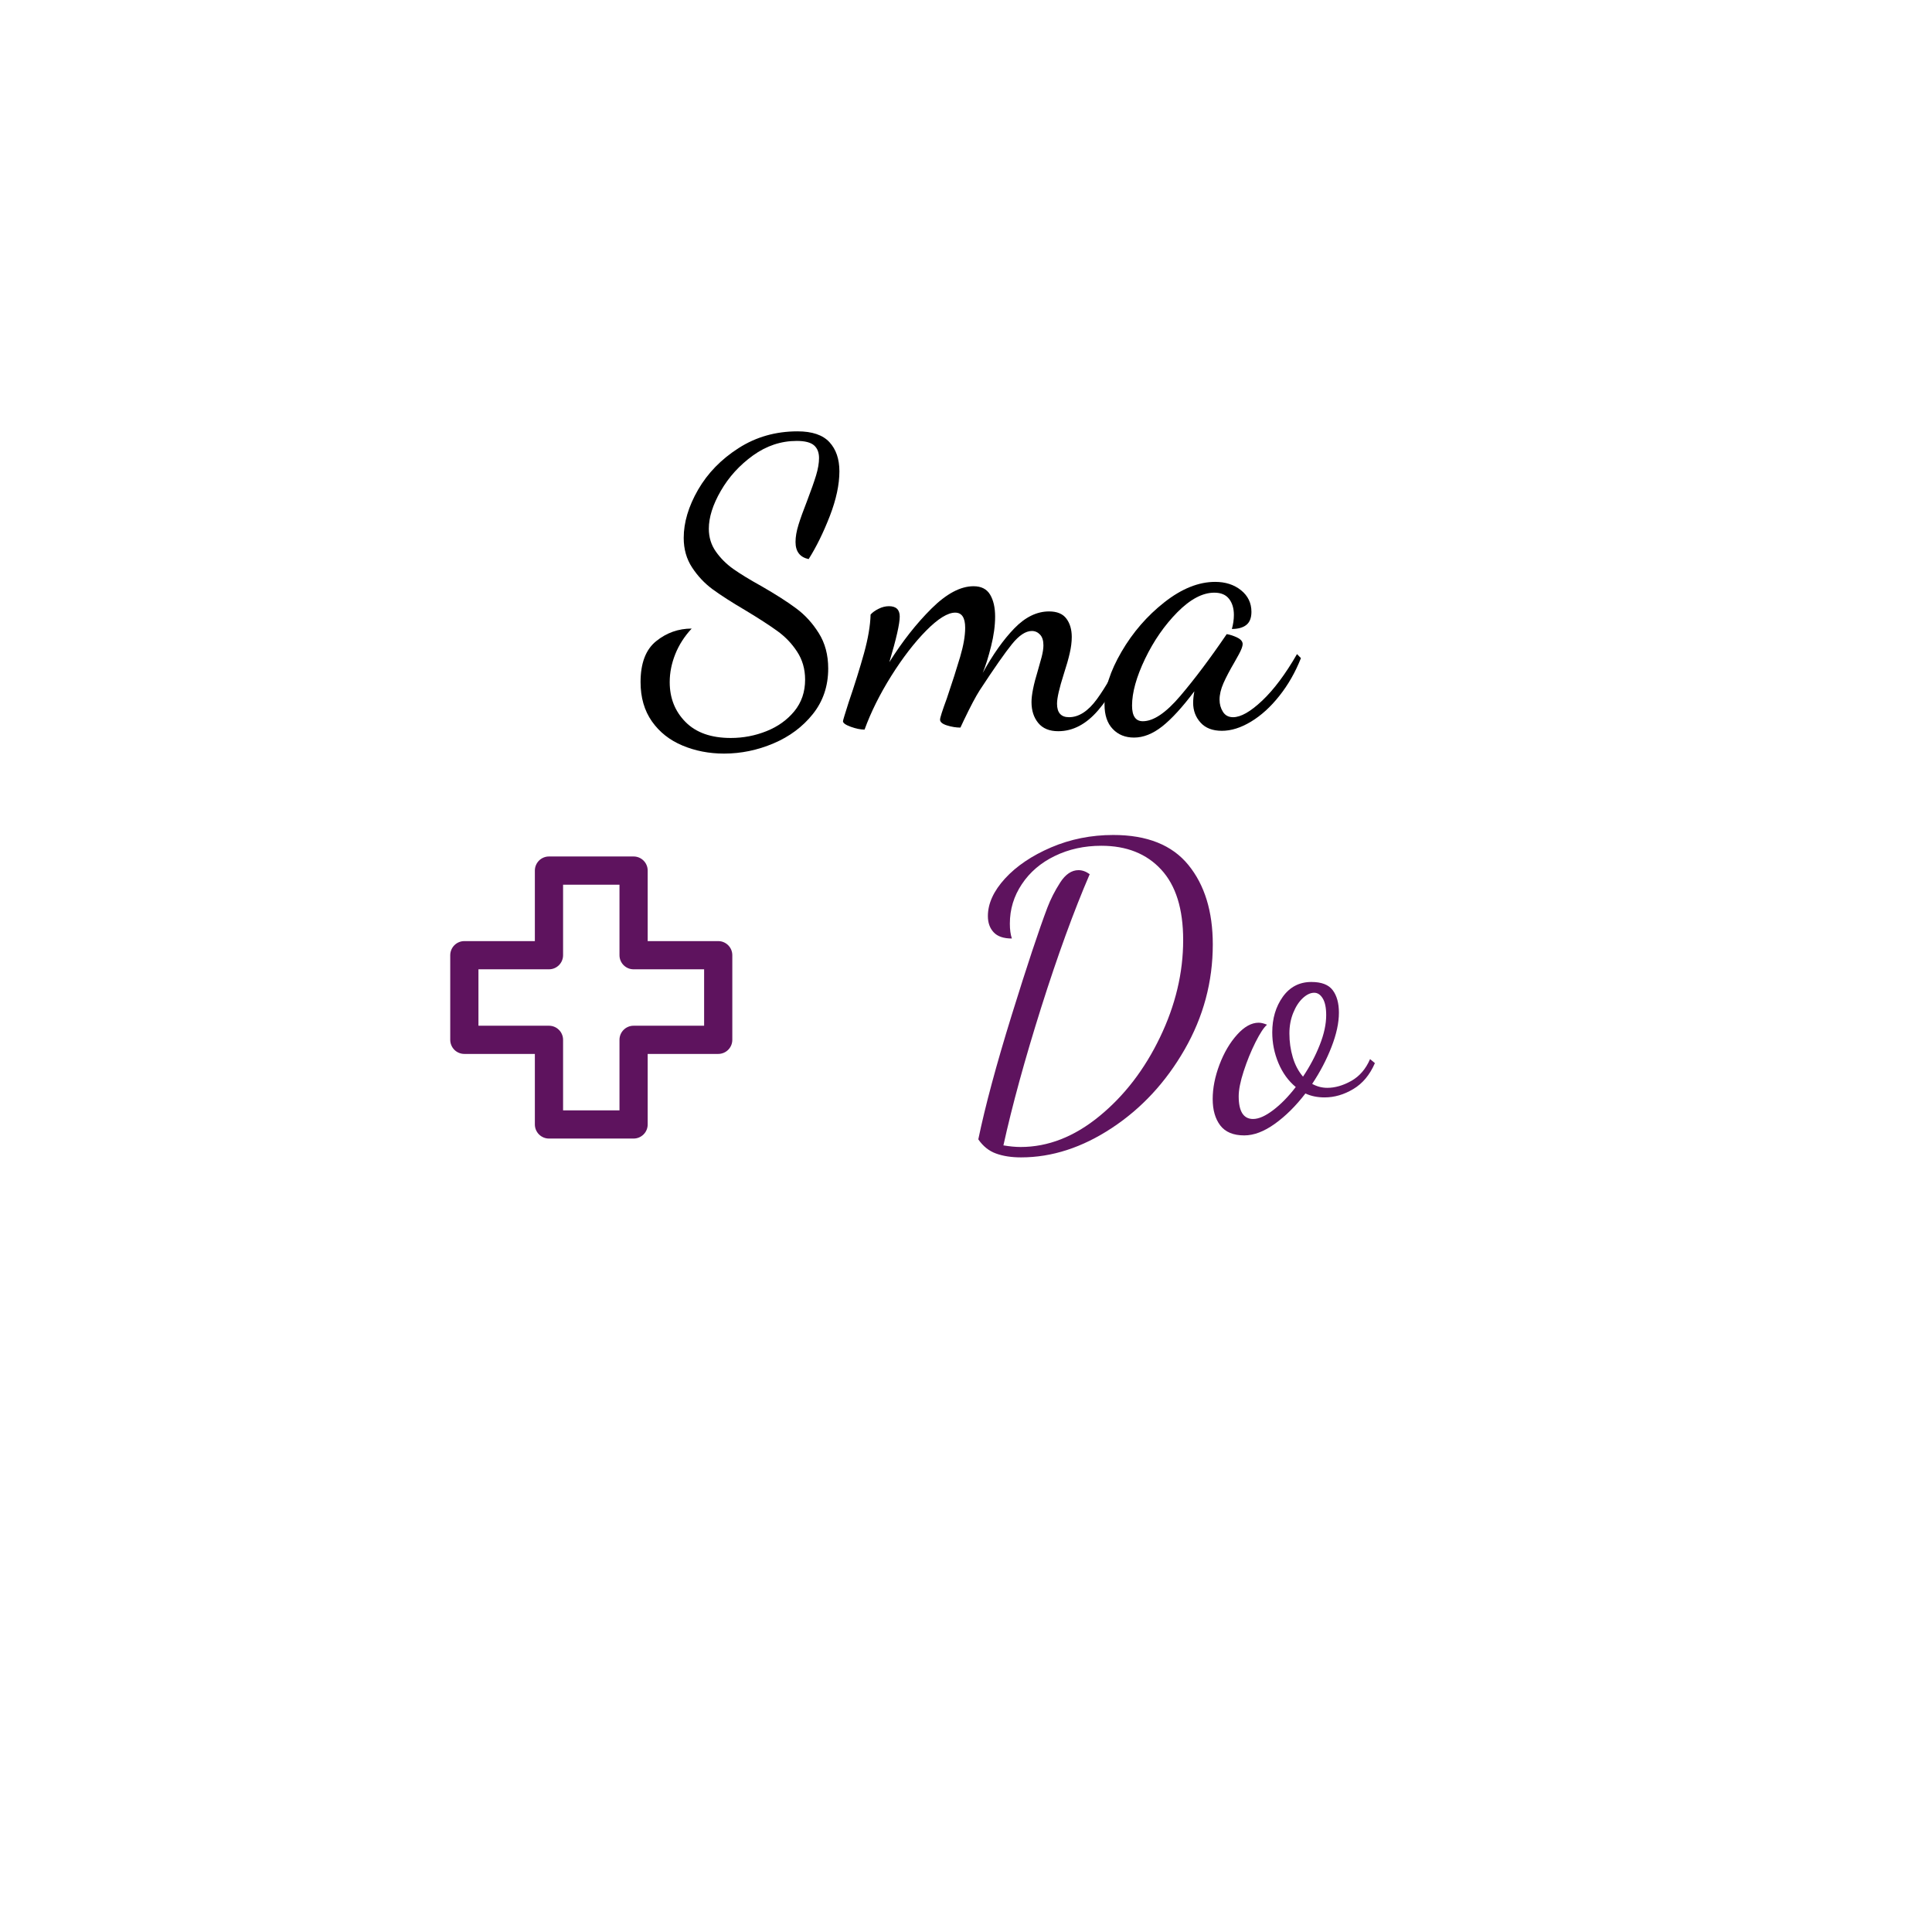 <svg xmlns="http://www.w3.org/2000/svg" xmlns:xlink="http://www.w3.org/1999/xlink" width="500" zoomAndPan="magnify" viewBox="0 0 375 375" height="500" preserveAspectRatio="xMidYMid meet" version="1.0"><defs><g/><clipPath id="49143c560c"><path d="M 87.391 166.242 L 142.141 166.242 L 142.141 220.992 L 87.391 220.992 Z M 87.391 166.242 " clip-rule="nonzero"/></clipPath></defs><rect x="-37.5" width="450" fill="#ffffff" y="-37.5" height="450" fill-opacity="1"/><rect x="-37.5" width="450" fill="#ffffff" y="-37.5" height="450" fill-opacity="1"/><rect x="-37.5" width="450" fill="#ffffff" y="-37.5" height="450" fill-opacity="1"/><g clip-path="url(#49143c560c)"><path fill="#5e135e" d="M 122.98 220.992 L 106.555 220.992 C 106.191 220.992 105.84 220.922 105.508 220.785 C 105.172 220.645 104.875 220.445 104.617 220.191 C 104.363 219.934 104.164 219.637 104.023 219.301 C 103.887 218.965 103.816 218.617 103.816 218.254 L 103.816 204.566 L 90.129 204.566 C 89.766 204.566 89.418 204.496 89.082 204.359 C 88.746 204.219 88.449 204.023 88.191 203.766 C 87.938 203.508 87.738 203.211 87.602 202.879 C 87.461 202.543 87.391 202.191 87.391 201.828 L 87.391 185.406 C 87.391 185.043 87.461 184.691 87.602 184.355 C 87.738 184.02 87.938 183.727 88.191 183.469 C 88.449 183.211 88.746 183.016 89.082 182.875 C 89.418 182.734 89.766 182.668 90.129 182.668 L 103.816 182.668 L 103.816 168.98 C 103.816 168.617 103.887 168.266 104.023 167.934 C 104.164 167.598 104.363 167.301 104.617 167.043 C 104.875 166.785 105.172 166.59 105.508 166.449 C 105.844 166.312 106.191 166.242 106.555 166.242 L 122.98 166.242 C 123.344 166.242 123.691 166.312 124.027 166.449 C 124.363 166.59 124.656 166.785 124.914 167.043 C 125.172 167.301 125.371 167.598 125.508 167.934 C 125.648 168.266 125.715 168.617 125.715 168.98 L 125.715 182.668 L 139.402 182.668 C 139.766 182.668 140.117 182.734 140.453 182.875 C 140.785 183.016 141.082 183.211 141.34 183.469 C 141.598 183.727 141.793 184.02 141.934 184.355 C 142.07 184.691 142.141 185.043 142.141 185.406 L 142.141 201.828 C 142.141 202.191 142.07 202.543 141.934 202.879 C 141.793 203.211 141.598 203.508 141.34 203.766 C 141.082 204.023 140.785 204.219 140.453 204.359 C 140.117 204.496 139.766 204.566 139.402 204.566 L 125.715 204.566 L 125.715 218.254 C 125.715 218.617 125.648 218.965 125.508 219.301 C 125.371 219.637 125.172 219.934 124.914 220.191 C 124.656 220.445 124.363 220.645 124.027 220.785 C 123.691 220.922 123.344 220.992 122.98 220.992 Z M 109.293 215.516 L 120.242 215.516 L 120.242 201.828 C 120.242 201.465 120.312 201.117 120.449 200.781 C 120.59 200.445 120.785 200.148 121.043 199.895 C 121.301 199.637 121.598 199.438 121.93 199.301 C 122.266 199.16 122.617 199.094 122.98 199.094 L 136.668 199.094 L 136.668 188.141 L 122.98 188.141 C 122.617 188.141 122.266 188.074 121.93 187.934 C 121.598 187.793 121.301 187.598 121.043 187.34 C 120.785 187.082 120.59 186.789 120.449 186.453 C 120.312 186.117 120.242 185.766 120.242 185.406 L 120.242 171.719 L 109.293 171.719 L 109.293 185.406 C 109.293 185.766 109.223 186.117 109.082 186.453 C 108.945 186.789 108.746 187.082 108.488 187.34 C 108.234 187.598 107.938 187.793 107.602 187.934 C 107.266 188.074 106.918 188.141 106.555 188.141 L 92.867 188.141 L 92.867 199.094 L 106.555 199.094 C 106.918 199.094 107.266 199.16 107.602 199.301 C 107.938 199.438 108.234 199.637 108.488 199.895 C 108.746 200.148 108.945 200.445 109.082 200.781 C 109.223 201.117 109.293 201.465 109.293 201.828 Z M 109.293 215.516 " fill-opacity="1" fill-rule="nonzero"/></g><g fill="#ffffff" fill-opacity="0.4"><g transform="translate(181.019, 219.633)"><g><path d="M 12.641 6.75 C 10.773 6.75 9.156 6.5 7.781 6 C 6.414 5.508 5.27 4.594 4.344 3.25 C 5.688 -3.207 7.844 -11.227 10.812 -20.812 C 13.789 -30.406 16.102 -37.375 17.75 -41.719 C 18.375 -43.363 19.203 -44.988 20.234 -46.594 C 21.266 -48.195 22.453 -49 23.797 -49 C 24.523 -49 25.25 -48.738 25.969 -48.219 C 22.875 -41.039 19.734 -32.41 16.547 -22.328 C 13.367 -12.242 10.926 -3.328 9.219 4.422 C 10.469 4.629 11.582 4.734 12.562 4.734 C 17.883 4.734 22.973 2.742 27.828 -1.234 C 32.691 -5.211 36.617 -10.316 39.609 -16.547 C 42.609 -22.773 44.109 -29.07 44.109 -35.438 C 44.109 -41.477 42.688 -46.035 39.844 -49.109 C 37.008 -52.191 33.133 -53.734 28.219 -53.734 C 24.914 -53.734 21.906 -53.07 19.188 -51.75 C 16.477 -50.438 14.348 -48.613 12.797 -46.281 C 11.242 -43.957 10.469 -41.398 10.469 -38.609 C 10.469 -37.473 10.598 -36.516 10.859 -35.734 C 9.254 -35.734 8.078 -36.133 7.328 -36.938 C 6.578 -37.738 6.203 -38.785 6.203 -40.078 C 6.203 -42.516 7.312 -44.945 9.531 -47.375 C 11.758 -49.801 14.742 -51.816 18.484 -53.422 C 22.234 -55.023 26.254 -55.828 30.547 -55.828 C 37.109 -55.828 41.969 -53.883 45.125 -50 C 48.281 -46.125 49.859 -40.984 49.859 -34.578 C 49.859 -27.336 48.035 -20.539 44.391 -14.188 C 40.742 -7.832 36.035 -2.754 30.266 1.047 C 24.504 4.848 18.629 6.75 12.641 6.75 Z M 12.641 6.75 "/></g></g></g><g fill="#ffffff" fill-opacity="0.4"><g transform="translate(231.639, 219.633)"><g><path d="M 5.344 2.484 C 3.227 2.484 1.676 1.836 0.688 0.547 C -0.289 -0.742 -0.781 -2.453 -0.781 -4.578 C -0.781 -6.691 -0.344 -8.91 0.531 -11.234 C 1.414 -13.566 2.555 -15.508 3.953 -17.062 C 5.348 -18.613 6.742 -19.391 8.141 -19.391 C 8.609 -19.391 9.148 -19.258 9.766 -19 C 9.148 -18.477 8.398 -17.336 7.516 -15.578 C 6.641 -13.828 5.879 -11.957 5.234 -9.969 C 4.586 -7.977 4.266 -6.359 4.266 -5.109 C 4.266 -2.172 5.195 -0.703 7.062 -0.703 C 8.145 -0.703 9.438 -1.27 10.938 -2.406 C 12.438 -3.539 13.906 -5.039 15.344 -6.906 C 13.906 -8.094 12.785 -9.641 11.984 -11.547 C 11.18 -13.461 10.781 -15.453 10.781 -17.516 C 10.781 -20.203 11.461 -22.504 12.828 -24.422 C 14.203 -26.336 16.051 -27.297 18.375 -27.297 C 20.344 -27.297 21.723 -26.766 22.516 -25.703 C 23.316 -24.641 23.719 -23.18 23.719 -21.328 C 23.719 -19.359 23.238 -17.145 22.281 -14.688 C 21.332 -12.238 20.082 -9.848 18.531 -7.516 C 19.457 -7.004 20.438 -6.75 21.469 -6.75 C 22.969 -6.75 24.52 -7.195 26.125 -8.094 C 27.727 -9 28.941 -10.41 29.766 -12.328 L 30.703 -11.547 C 29.723 -9.273 28.328 -7.598 26.516 -6.516 C 24.703 -5.43 22.844 -4.891 20.938 -4.891 C 19.539 -4.891 18.301 -5.145 17.219 -5.656 C 15.352 -3.227 13.375 -1.266 11.281 0.234 C 9.188 1.734 7.207 2.484 5.344 2.484 Z M 16.75 -8.922 C 18.094 -10.93 19.176 -12.984 20 -15.078 C 20.832 -17.172 21.25 -19.098 21.25 -20.859 C 21.25 -22.305 21.023 -23.391 20.578 -24.109 C 20.141 -24.836 19.586 -25.203 18.922 -25.203 C 18.191 -25.203 17.453 -24.852 16.703 -24.156 C 15.953 -23.457 15.332 -22.5 14.844 -21.281 C 14.352 -20.062 14.109 -18.734 14.109 -17.297 C 14.109 -15.691 14.328 -14.148 14.766 -12.672 C 15.203 -11.203 15.863 -9.953 16.75 -8.922 Z M 16.75 -8.922 "/></g></g></g><g fill="#5e135e" fill-opacity="1"><g transform="translate(185.543, 217.897)"><g><path d="M 12.641 6.75 C 10.773 6.75 9.156 6.5 7.781 6 C 6.414 5.508 5.27 4.594 4.344 3.25 C 5.688 -3.207 7.844 -11.227 10.812 -20.812 C 13.789 -30.406 16.102 -37.375 17.75 -41.719 C 18.375 -43.363 19.203 -44.988 20.234 -46.594 C 21.266 -48.195 22.453 -49 23.797 -49 C 24.523 -49 25.25 -48.738 25.969 -48.219 C 22.875 -41.039 19.734 -32.41 16.547 -22.328 C 13.367 -12.242 10.926 -3.328 9.219 4.422 C 10.469 4.629 11.582 4.734 12.562 4.734 C 17.883 4.734 22.973 2.742 27.828 -1.234 C 32.691 -5.211 36.617 -10.316 39.609 -16.547 C 42.609 -22.773 44.109 -29.07 44.109 -35.438 C 44.109 -41.477 42.688 -46.035 39.844 -49.109 C 37.008 -52.191 33.133 -53.734 28.219 -53.734 C 24.914 -53.734 21.906 -53.07 19.188 -51.75 C 16.477 -50.438 14.348 -48.613 12.797 -46.281 C 11.242 -43.957 10.469 -41.398 10.469 -38.609 C 10.469 -37.473 10.598 -36.516 10.859 -35.734 C 9.254 -35.734 8.078 -36.133 7.328 -36.938 C 6.578 -37.738 6.203 -38.785 6.203 -40.078 C 6.203 -42.516 7.312 -44.945 9.531 -47.375 C 11.758 -49.801 14.742 -51.816 18.484 -53.422 C 22.234 -55.023 26.254 -55.828 30.547 -55.828 C 37.109 -55.828 41.969 -53.883 45.125 -50 C 48.281 -46.125 49.859 -40.984 49.859 -34.578 C 49.859 -27.336 48.035 -20.539 44.391 -14.188 C 40.742 -7.832 36.035 -2.754 30.266 1.047 C 24.504 4.848 18.629 6.75 12.641 6.75 Z M 12.641 6.75 "/></g></g></g><g fill="#5e135e" fill-opacity="1"><g transform="translate(236.163, 217.897)"><g><path d="M 5.344 2.484 C 3.227 2.484 1.676 1.836 0.688 0.547 C -0.289 -0.742 -0.781 -2.453 -0.781 -4.578 C -0.781 -6.691 -0.344 -8.91 0.531 -11.234 C 1.414 -13.566 2.555 -15.508 3.953 -17.062 C 5.348 -18.613 6.742 -19.391 8.141 -19.391 C 8.609 -19.391 9.148 -19.258 9.766 -19 C 9.148 -18.477 8.398 -17.336 7.516 -15.578 C 6.641 -13.828 5.879 -11.957 5.234 -9.969 C 4.586 -7.977 4.266 -6.359 4.266 -5.109 C 4.266 -2.172 5.195 -0.703 7.062 -0.703 C 8.145 -0.703 9.438 -1.27 10.938 -2.406 C 12.438 -3.539 13.906 -5.039 15.344 -6.906 C 13.906 -8.094 12.785 -9.641 11.984 -11.547 C 11.18 -13.461 10.781 -15.453 10.781 -17.516 C 10.781 -20.203 11.461 -22.504 12.828 -24.422 C 14.203 -26.336 16.051 -27.297 18.375 -27.297 C 20.344 -27.297 21.723 -26.766 22.516 -25.703 C 23.316 -24.641 23.719 -23.18 23.719 -21.328 C 23.719 -19.359 23.238 -17.145 22.281 -14.688 C 21.332 -12.238 20.082 -9.848 18.531 -7.516 C 19.457 -7.004 20.438 -6.75 21.469 -6.75 C 22.969 -6.75 24.52 -7.195 26.125 -8.094 C 27.727 -9 28.941 -10.41 29.766 -12.328 L 30.703 -11.547 C 29.723 -9.273 28.328 -7.598 26.516 -6.516 C 24.703 -5.43 22.844 -4.891 20.938 -4.891 C 19.539 -4.891 18.301 -5.145 17.219 -5.656 C 15.352 -3.227 13.375 -1.266 11.281 0.234 C 9.188 1.734 7.207 2.484 5.344 2.484 Z M 16.75 -8.922 C 18.094 -10.93 19.176 -12.984 20 -15.078 C 20.832 -17.172 21.25 -19.098 21.25 -20.859 C 21.25 -22.305 21.023 -23.391 20.578 -24.109 C 20.141 -24.836 19.586 -25.203 18.922 -25.203 C 18.191 -25.203 17.453 -24.852 16.703 -24.156 C 15.953 -23.457 15.332 -22.5 14.844 -21.281 C 14.352 -20.062 14.109 -18.734 14.109 -17.297 C 14.109 -15.691 14.328 -14.148 14.766 -12.672 C 15.203 -11.203 15.863 -9.953 16.75 -8.922 Z M 16.75 -8.922 "/></g></g></g><g fill="#000000" fill-opacity="1"><g transform="translate(124.802, 139.521)"><g><path d="M 15.734 6.75 C 12.836 6.75 10.148 6.227 7.672 5.188 C 5.191 4.156 3.211 2.594 1.734 0.5 C 0.266 -1.594 -0.469 -4.133 -0.469 -7.125 C -0.469 -10.789 0.535 -13.438 2.547 -15.062 C 4.566 -16.695 6.867 -17.516 9.453 -17.516 C 8.055 -16.016 6.992 -14.359 6.266 -12.547 C 5.547 -10.742 5.188 -8.938 5.188 -7.125 C 5.188 -4.031 6.207 -1.453 8.25 0.609 C 10.289 2.68 13.223 3.719 17.047 3.719 C 19.473 3.719 21.785 3.273 23.984 2.391 C 26.18 1.516 27.977 0.227 29.375 -1.469 C 30.77 -3.176 31.469 -5.219 31.469 -7.594 C 31.469 -9.656 30.945 -11.473 29.906 -13.047 C 28.875 -14.629 27.582 -15.973 26.031 -17.078 C 24.488 -18.191 22.426 -19.523 19.844 -21.078 C 17.207 -22.629 15.098 -23.984 13.516 -25.141 C 11.941 -26.305 10.613 -27.719 9.531 -29.375 C 8.445 -31.031 7.906 -32.941 7.906 -35.109 C 7.906 -38.109 8.832 -41.223 10.688 -44.453 C 12.551 -47.68 15.176 -50.379 18.562 -52.547 C 21.945 -54.711 25.758 -55.797 30 -55.797 C 32.832 -55.797 34.895 -55.098 36.188 -53.703 C 37.477 -52.305 38.125 -50.422 38.125 -48.047 C 38.125 -45.461 37.504 -42.566 36.266 -39.359 C 35.023 -36.16 33.656 -33.375 32.156 -31 C 30.457 -31.363 29.609 -32.473 29.609 -34.328 C 29.609 -35.316 29.801 -36.43 30.188 -37.672 C 30.57 -38.91 31.129 -40.457 31.859 -42.312 C 32.629 -44.332 33.207 -45.973 33.594 -47.234 C 33.977 -48.504 34.172 -49.629 34.172 -50.609 C 34.172 -51.691 33.848 -52.516 33.203 -53.078 C 32.555 -53.648 31.438 -53.938 29.844 -53.938 C 26.789 -53.938 23.957 -52.992 21.344 -51.109 C 18.738 -49.223 16.66 -46.938 15.109 -44.25 C 13.555 -41.562 12.781 -39.109 12.781 -36.891 C 12.781 -35.234 13.234 -33.758 14.141 -32.469 C 15.047 -31.176 16.172 -30.051 17.516 -29.094 C 18.859 -28.145 20.691 -27.023 23.016 -25.734 C 25.805 -24.129 28.051 -22.691 29.75 -21.422 C 31.457 -20.16 32.914 -18.562 34.125 -16.625 C 35.344 -14.688 35.953 -12.398 35.953 -9.766 C 35.953 -6.359 34.957 -3.41 32.969 -0.922 C 30.988 1.555 28.445 3.453 25.344 4.766 C 22.238 6.086 19.035 6.75 15.734 6.75 Z M 15.734 6.75 "/></g></g></g><g fill="#000000" fill-opacity="1"><g transform="translate(166.34, 139.521)"><g><path d="M 39.062 2.406 C 37.352 2.406 36.062 1.875 35.188 0.812 C 34.312 -0.25 33.875 -1.602 33.875 -3.25 C 33.875 -4.645 34.285 -6.688 35.109 -9.375 C 35.367 -10.25 35.613 -11.125 35.844 -12 C 36.07 -12.883 36.188 -13.641 36.188 -14.266 C 36.188 -15.191 35.969 -15.883 35.531 -16.344 C 35.094 -16.812 34.562 -17.047 33.938 -17.047 C 32.75 -17.047 31.473 -16.207 30.109 -14.531 C 28.742 -12.852 26.641 -9.844 23.797 -5.5 C 23.066 -4.363 22.055 -2.453 20.766 0.234 L 20.078 1.703 C 19.242 1.703 18.375 1.562 17.469 1.281 C 16.57 1 16.125 0.625 16.125 0.156 C 16.125 -0.207 16.562 -1.578 17.438 -3.953 C 18.52 -7.148 19.383 -9.848 20.031 -12.047 C 20.676 -14.242 21 -16.117 21 -17.672 C 21 -19.629 20.352 -20.609 19.062 -20.609 C 17.613 -20.609 15.738 -19.445 13.438 -17.125 C 11.145 -14.801 8.883 -11.867 6.656 -8.328 C 4.438 -4.785 2.707 -1.312 1.469 2.094 C 0.695 2.094 -0.191 1.91 -1.203 1.547 C -2.211 1.18 -2.719 0.82 -2.719 0.469 C -2.719 0.312 -2.352 -0.898 -1.625 -3.172 C -0.438 -6.641 0.555 -9.816 1.359 -12.703 C 2.16 -15.598 2.586 -18.109 2.641 -20.234 C 2.992 -20.641 3.504 -21.008 4.172 -21.344 C 4.848 -21.688 5.523 -21.859 6.203 -21.859 C 7.598 -21.859 8.297 -21.188 8.297 -19.844 C 8.297 -18.445 7.625 -15.5 6.281 -11 C 8.812 -15.031 11.535 -18.492 14.453 -21.391 C 17.367 -24.285 20.094 -25.734 22.625 -25.734 C 24.125 -25.734 25.195 -25.188 25.844 -24.094 C 26.488 -23.008 26.812 -21.594 26.812 -19.844 C 26.812 -18.082 26.551 -16.164 26.031 -14.094 C 25.52 -12.031 24.977 -10.301 24.406 -8.906 C 26.375 -12.477 28.414 -15.359 30.531 -17.547 C 32.656 -19.742 34.906 -20.844 37.281 -20.844 C 38.832 -20.844 39.953 -20.379 40.641 -19.453 C 41.336 -18.523 41.688 -17.336 41.688 -15.891 C 41.688 -14.91 41.555 -13.863 41.297 -12.75 C 41.047 -11.633 40.66 -10.281 40.141 -8.688 C 39.266 -5.945 38.828 -4.031 38.828 -2.938 C 38.828 -1.188 39.602 -0.312 41.156 -0.312 C 43.062 -0.312 44.867 -1.484 46.578 -3.828 C 48.285 -6.18 49.938 -9.094 51.531 -12.562 L 52.469 -11.469 C 51.02 -7.645 49.133 -4.375 46.812 -1.656 C 44.488 1.051 41.906 2.406 39.062 2.406 Z M 39.062 2.406 "/></g></g></g><g fill="#000000" fill-opacity="1"><g transform="translate(216.402, 139.521)"><g><path d="M 3.719 3.641 C 2.008 3.641 0.629 3.082 -0.422 1.969 C -1.484 0.863 -2.016 -0.723 -2.016 -2.797 C -2.016 -5.836 -0.914 -9.242 1.281 -13.016 C 3.477 -16.785 6.254 -19.988 9.609 -22.625 C 12.961 -25.258 16.242 -26.578 19.453 -26.578 C 21.461 -26.578 23.141 -26.035 24.484 -24.953 C 25.828 -23.867 26.5 -22.473 26.5 -20.766 C 26.5 -19.578 26.16 -18.723 25.484 -18.203 C 24.816 -17.691 23.891 -17.438 22.703 -17.438 C 22.961 -18.363 23.094 -19.27 23.094 -20.156 C 23.094 -21.445 22.781 -22.488 22.156 -23.281 C 21.539 -24.082 20.586 -24.484 19.297 -24.484 C 17.023 -24.484 14.633 -23.219 12.125 -20.688 C 9.625 -18.156 7.531 -15.133 5.844 -11.625 C 4.164 -8.113 3.328 -5.094 3.328 -2.562 C 3.328 -0.539 4.023 0.469 5.422 0.469 C 7.492 0.469 9.922 -1.172 12.703 -4.453 C 15.492 -7.734 18.492 -11.727 21.703 -16.438 C 22.367 -16.332 23.051 -16.109 23.75 -15.766 C 24.445 -15.43 24.797 -15.008 24.797 -14.5 C 24.797 -14.082 24.551 -13.422 24.062 -12.516 C 23.57 -11.609 23.273 -11.078 23.172 -10.922 C 22.297 -9.43 21.598 -8.102 21.078 -6.938 C 20.566 -5.77 20.312 -4.695 20.312 -3.719 C 20.312 -2.844 20.531 -2.055 20.969 -1.359 C 21.406 -0.66 22.062 -0.312 22.938 -0.312 C 24.438 -0.312 26.32 -1.383 28.594 -3.531 C 30.863 -5.676 33.113 -8.688 35.344 -12.562 L 36.109 -11.781 C 35.023 -9.039 33.629 -6.598 31.922 -4.453 C 30.223 -2.305 28.391 -0.641 26.422 0.547 C 24.461 1.734 22.578 2.328 20.766 2.328 C 18.961 2.328 17.582 1.797 16.625 0.734 C 15.664 -0.328 15.188 -1.602 15.188 -3.094 C 15.188 -3.77 15.266 -4.52 15.422 -5.344 C 13.098 -2.25 11.02 0.02 9.188 1.469 C 7.352 2.914 5.531 3.641 3.719 3.641 Z M 3.719 3.641 "/></g></g></g></svg>